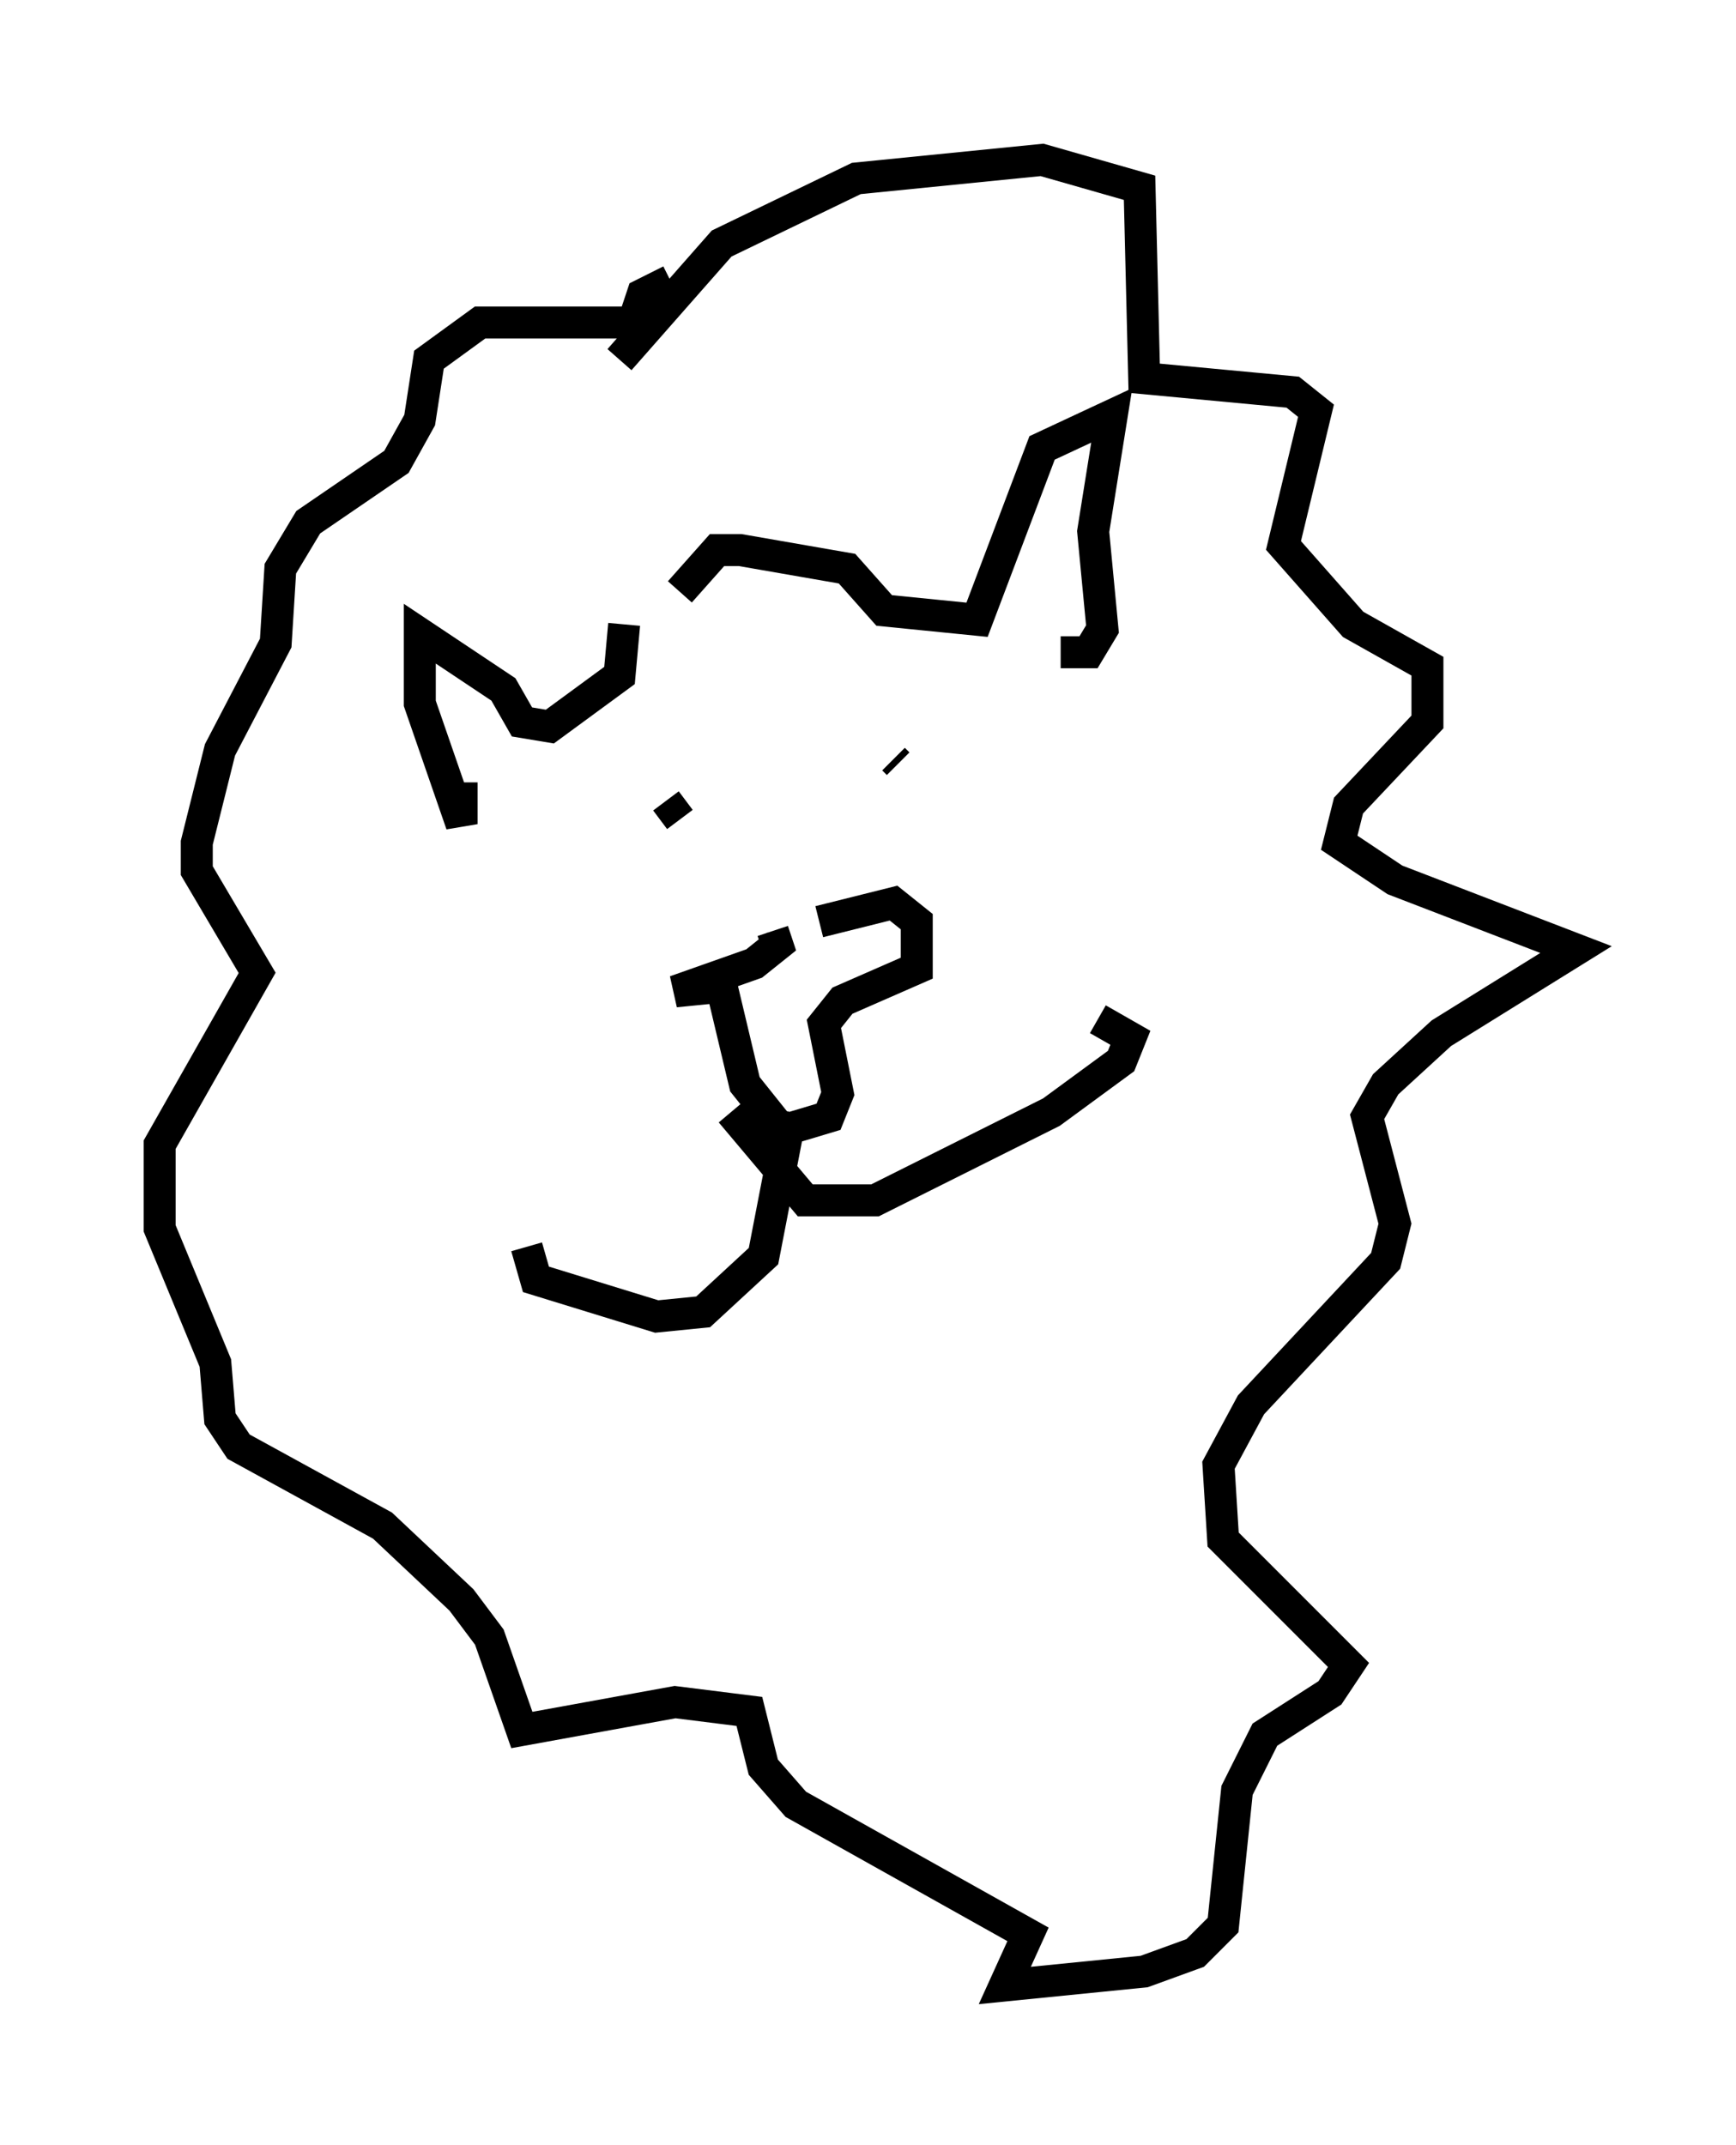 <?xml version="1.0" encoding="utf-8" ?>
<svg baseProfile="full" height="67.084" version="1.1" width="54.302" xmlns="http://www.w3.org/2000/svg" xmlns:ev="http://www.w3.org/2001/xml-events" xmlns:xlink="http://www.w3.org/1999/xlink"><defs /><rect fill="white" height="67.084" width="54.302" x="0" y="0" /><path d="M23.592, 30.564 m2.034, -1.743 l2.324, -0.581 0.726, 0.581 l0.0, 1.453 -2.324, 1.017 l-0.581, 0.726 0.436, 2.179 l-0.291, 0.726 -1.453, 0.436 l-1.162, -1.453 -0.726, -3.05 l-1.453, 0.145 2.469, -0.872 l0.726, -0.581 -0.145, -0.436 m3.777, -5.374 l0.145, 0.145 m-7.263, 1.162 l0.436, 0.581 m1.598, 9.151 l2.324, 2.76 2.179, 0.0 l5.52, -2.76 2.179, -1.598 l0.291, -0.726 -1.017, -0.581 m-9.587, 2.905 l-0.872, 4.503 -1.888, 1.743 l-1.453, 0.145 -3.777, -1.162 l-0.291, -1.017 m4.793, -20.48 l1.162, -1.307 0.726, 0.0 l3.341, 0.581 1.162, 1.307 l2.905, 0.291 2.034, -5.374 l2.179, -1.017 -0.581, 3.631 l0.291, 3.05 -0.436, 0.726 l-0.872, 0.0 m-13.654, -0.872 l-0.145, 1.598 -2.179, 1.598 l-0.872, -0.145 -0.581, -1.017 l-2.615, -1.743 0.0, 2.179 l1.307, 3.777 0.0, -1.307 m4.939, -13.218 l3.196, -3.631 4.212, -2.034 l5.81, -0.581 3.05, 0.872 l0.145, 5.955 4.648, 0.436 l0.726, 0.581 -1.017, 4.212 l2.179, 2.469 2.324, 1.307 l0.0, 1.743 -2.469, 2.615 l-0.291, 1.162 1.743, 1.162 l5.665, 2.179 -4.212, 2.615 l-1.743, 1.598 -0.581, 1.017 l0.872, 3.341 -0.291, 1.162 l-4.212, 4.503 -1.017, 1.888 l0.145, 2.324 3.922, 3.922 l-0.581, 0.872 -2.034, 1.307 l-0.872, 1.743 -0.436, 4.212 l-0.872, 0.872 -1.598, 0.581 l-4.358, 0.436 0.726, -1.598 l-7.263, -4.067 -1.017, -1.162 l-0.436, -1.743 -2.324, -0.291 l-4.793, 0.872 -1.017, -2.905 l-0.872, -1.162 -2.469, -2.324 l-4.503, -2.469 -0.581, -0.872 l-0.145, -1.743 -1.743, -4.212 l0.0, -2.615 3.05, -5.374 l-1.888, -3.196 0.0, -0.872 l0.726, -2.905 1.743, -3.341 l0.145, -2.324 0.872, -1.453 l2.76, -1.888 0.726, -1.307 l0.291, -1.888 1.598, -1.162 l4.793, 0.0 0.291, -0.872 l0.872, -0.436 " fill="none" stroke="black" stroke-width="1" /></svg>